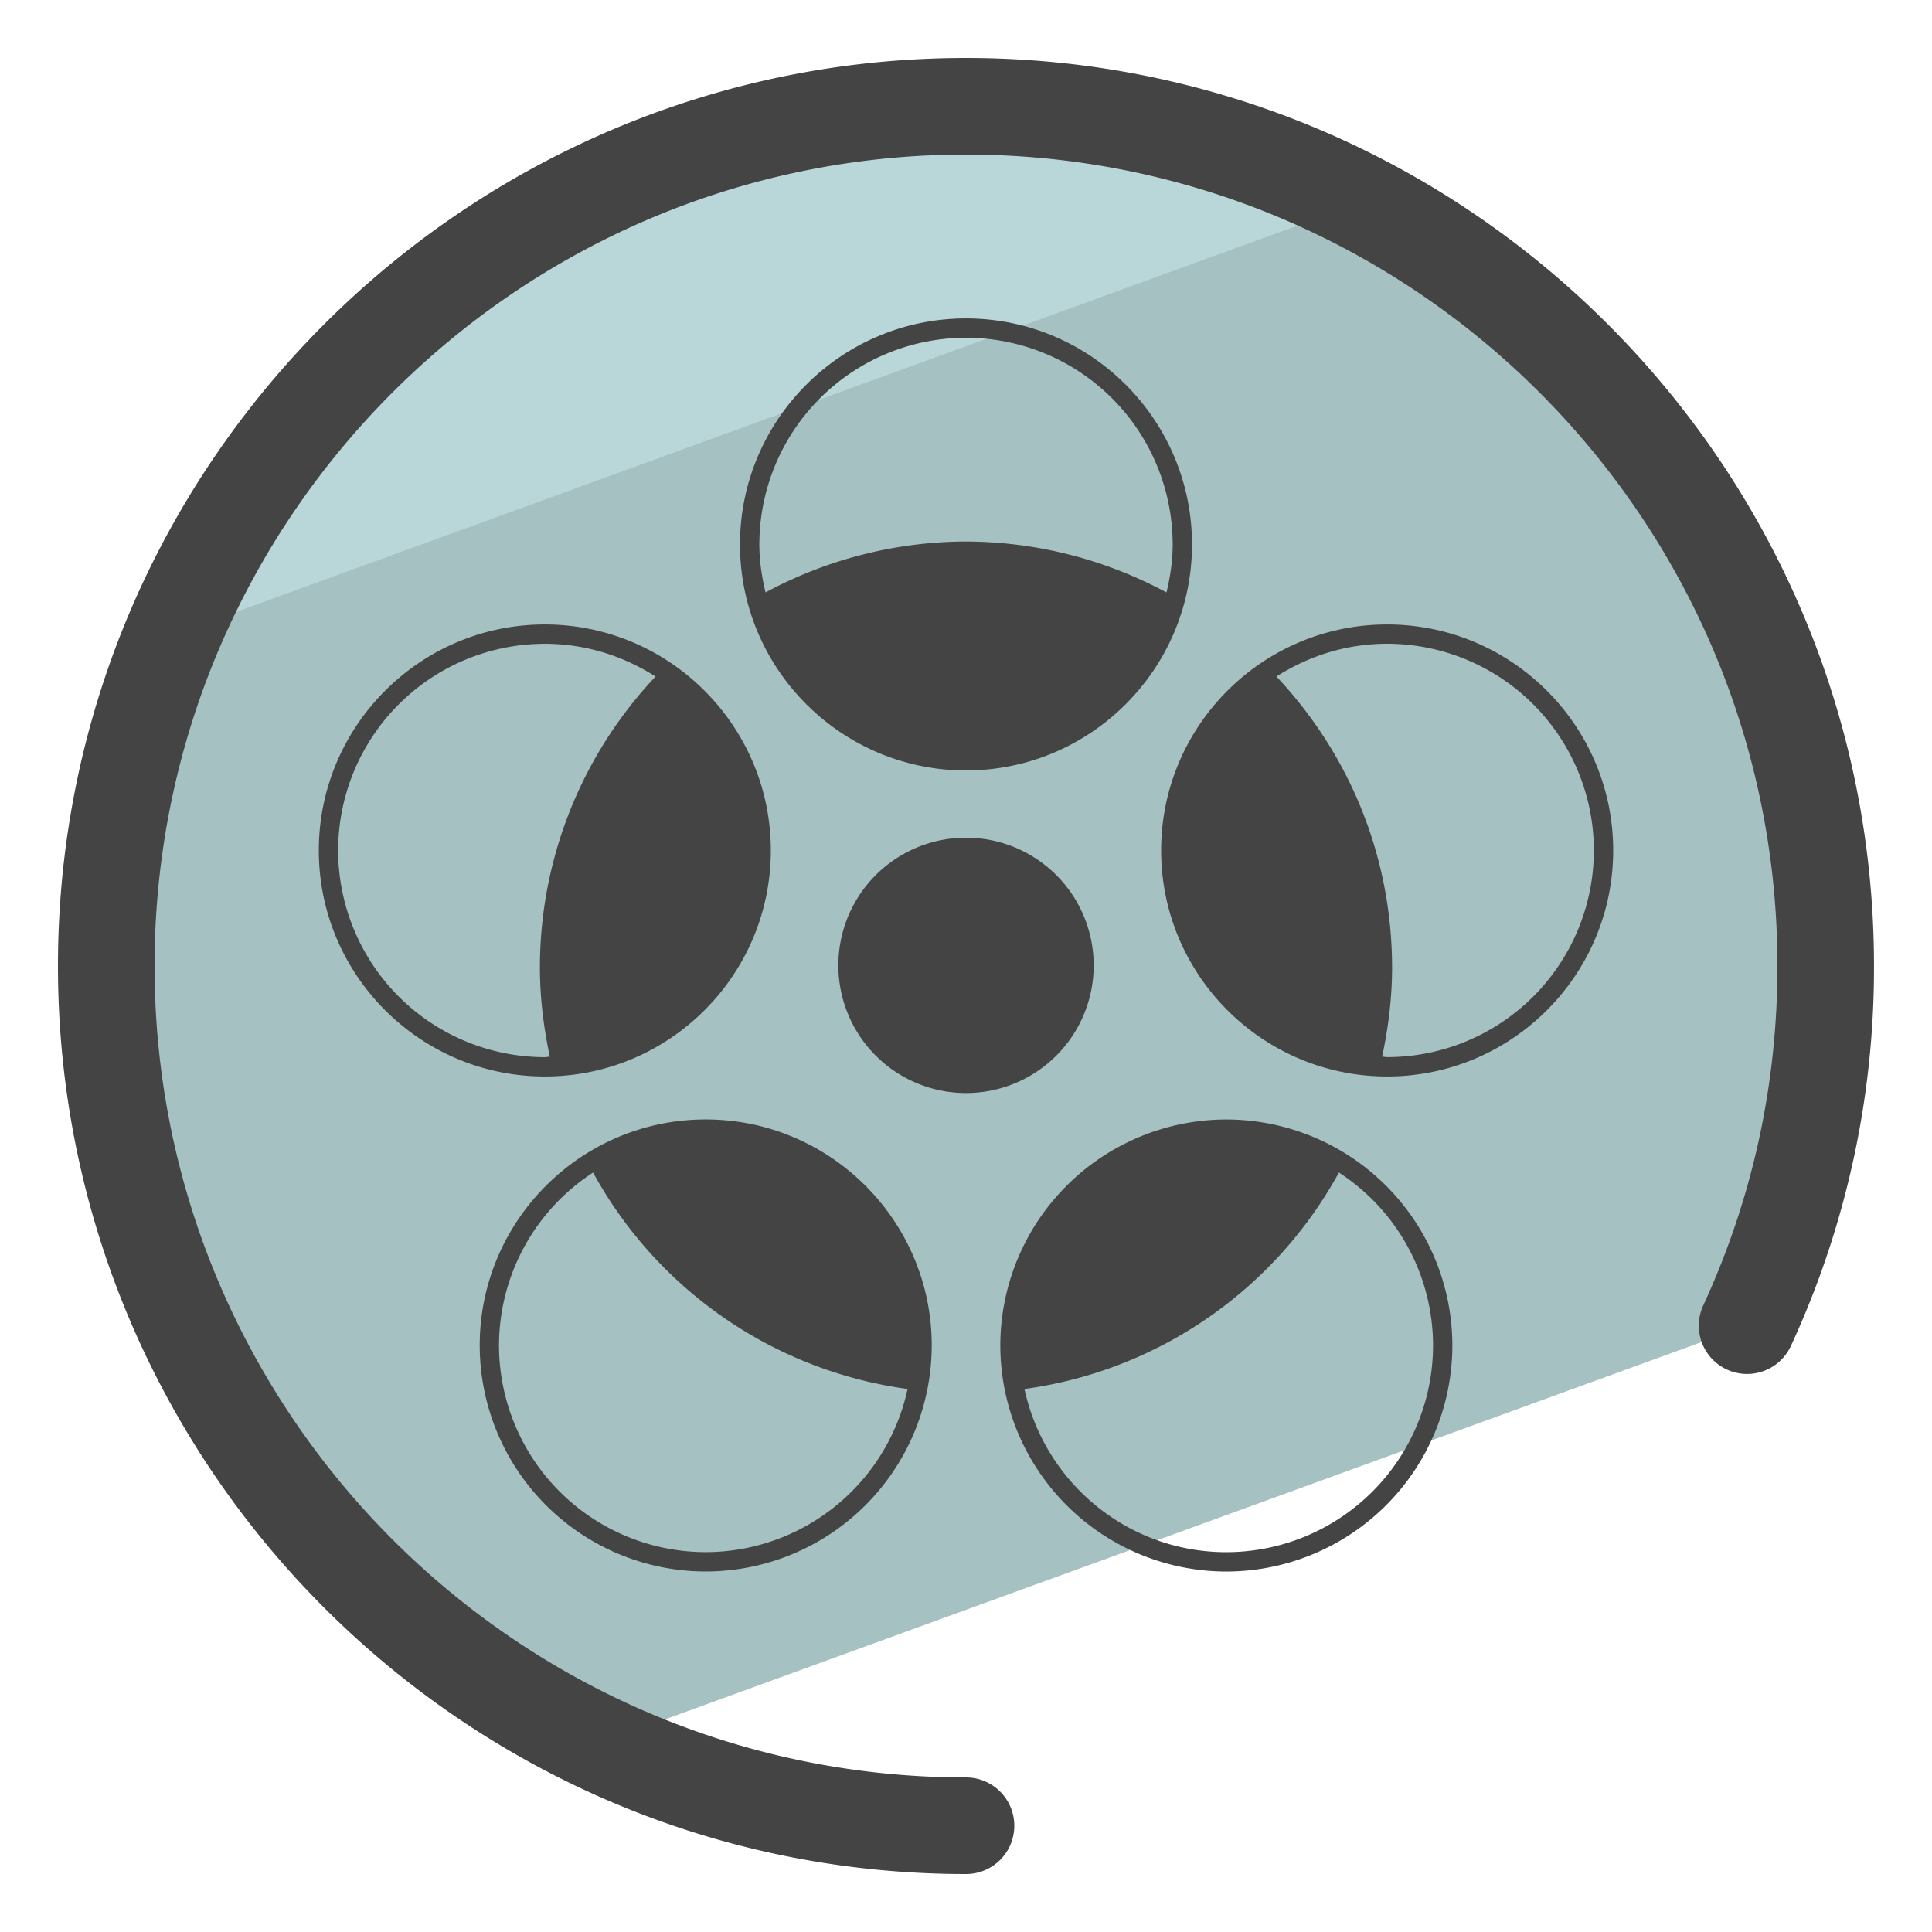 <svg xmlns="http://www.w3.org/2000/svg" version="1" viewBox="0 0 50 50"><path fill="#A6C1C2" d="M15.497 45.121L45.21 34.306A22.164 22.164 0 0 0 47.25 25c0-12.288-9.962-22.25-22.25-22.25S2.75 12.712 2.75 25c0 8.888 5.213 16.556 12.747 20.121z"/><path fill="#B9D7D9" d="M35.128 5.275A22.134 22.134 0 0 0 24.837 2.75c-9.279 0-17.229 5.683-20.567 13.756L35.128 5.275z"/><g fill="#444"><path d="M25 1.5C12.042 1.5 1.5 12.042 1.5 25S12.042 48.5 25 48.5a1.25 1.25 0 0 0 0-2.5C13.42 46 4 36.579 4 25 4 13.42 13.42 4 25 4c11.579 0 21 9.42 21 21 0 3.067-.646 6.023-1.92 8.785a1.249 1.249 0 1 0 2.269 1.047A23.295 23.295 0 0 0 48.499 25C48.5 12.042 37.958 1.5 25 1.5z"/><path d="M28.304 25.041a3.304 3.304 0 1 0-6.607 0 3.304 3.304 0 0 0 6.607 0zm3.433 3.931a5.856 5.856 0 0 0-5.849 5.849 5.856 5.856 0 0 0 5.849 5.85 5.856 5.856 0 0 0 5.85-5.85 5.856 5.856 0 0 0-5.85-5.849zm0 11.198c-2.562 0-4.705-1.813-5.224-4.223a10.967 10.967 0 0 0 8.138-5.602 5.342 5.342 0 0 1 2.436 4.475 5.355 5.355 0 0 1-5.35 5.35zm-13.473.5a5.856 5.856 0 0 0 5.849-5.85c0-3.225-2.624-5.849-5.849-5.849s-5.849 2.624-5.849 5.849a5.856 5.856 0 0 0 5.849 5.85zm-2.915-10.324a10.968 10.968 0 0 0 8.139 5.601 5.354 5.354 0 0 1-5.225 4.222 5.355 5.355 0 0 1-5.349-5.35 5.345 5.345 0 0 1 2.435-4.473zM35.9 16.161c-3.226 0-5.85 2.624-5.85 5.849s2.624 5.849 5.85 5.849c3.225 0 5.849-2.624 5.849-5.849s-2.624-5.849-5.849-5.849zm0 11.197c-.045 0-.086-.012-.13-.013.162-.76.257-1.531.257-2.3 0-2.826-1.066-5.487-2.993-7.537.83-.53 1.81-.848 2.866-.848a5.355 5.355 0 0 1 5.349 5.349 5.354 5.354 0 0 1-5.349 5.349zM25 19.939c3.225 0 5.849-2.624 5.849-5.849S28.225 8.241 25 8.241s-5.849 2.624-5.849 5.849 2.624 5.849 5.849 5.849zm0-11.198a5.355 5.355 0 0 1 5.349 5.349c0 .429-.064.841-.16 1.242a11.03 11.03 0 0 0-5.192-1.318 11.01 11.01 0 0 0-5.185 1.318c-.096-.4-.16-.812-.16-1.241A5.354 5.354 0 0 1 25 8.741zm-10.9 7.42c-3.225 0-5.849 2.624-5.849 5.849s2.624 5.849 5.849 5.849 5.849-2.624 5.849-5.849-2.624-5.849-5.849-5.849zM8.751 22.01a5.354 5.354 0 0 1 5.349-5.349c1.056 0 2.035.317 2.865.848a10.968 10.968 0 0 0-2.992 7.537c0 .769.095 1.541.256 2.3-.044.001-.085.013-.129.013a5.356 5.356 0 0 1-5.349-5.349z"/></g></svg>